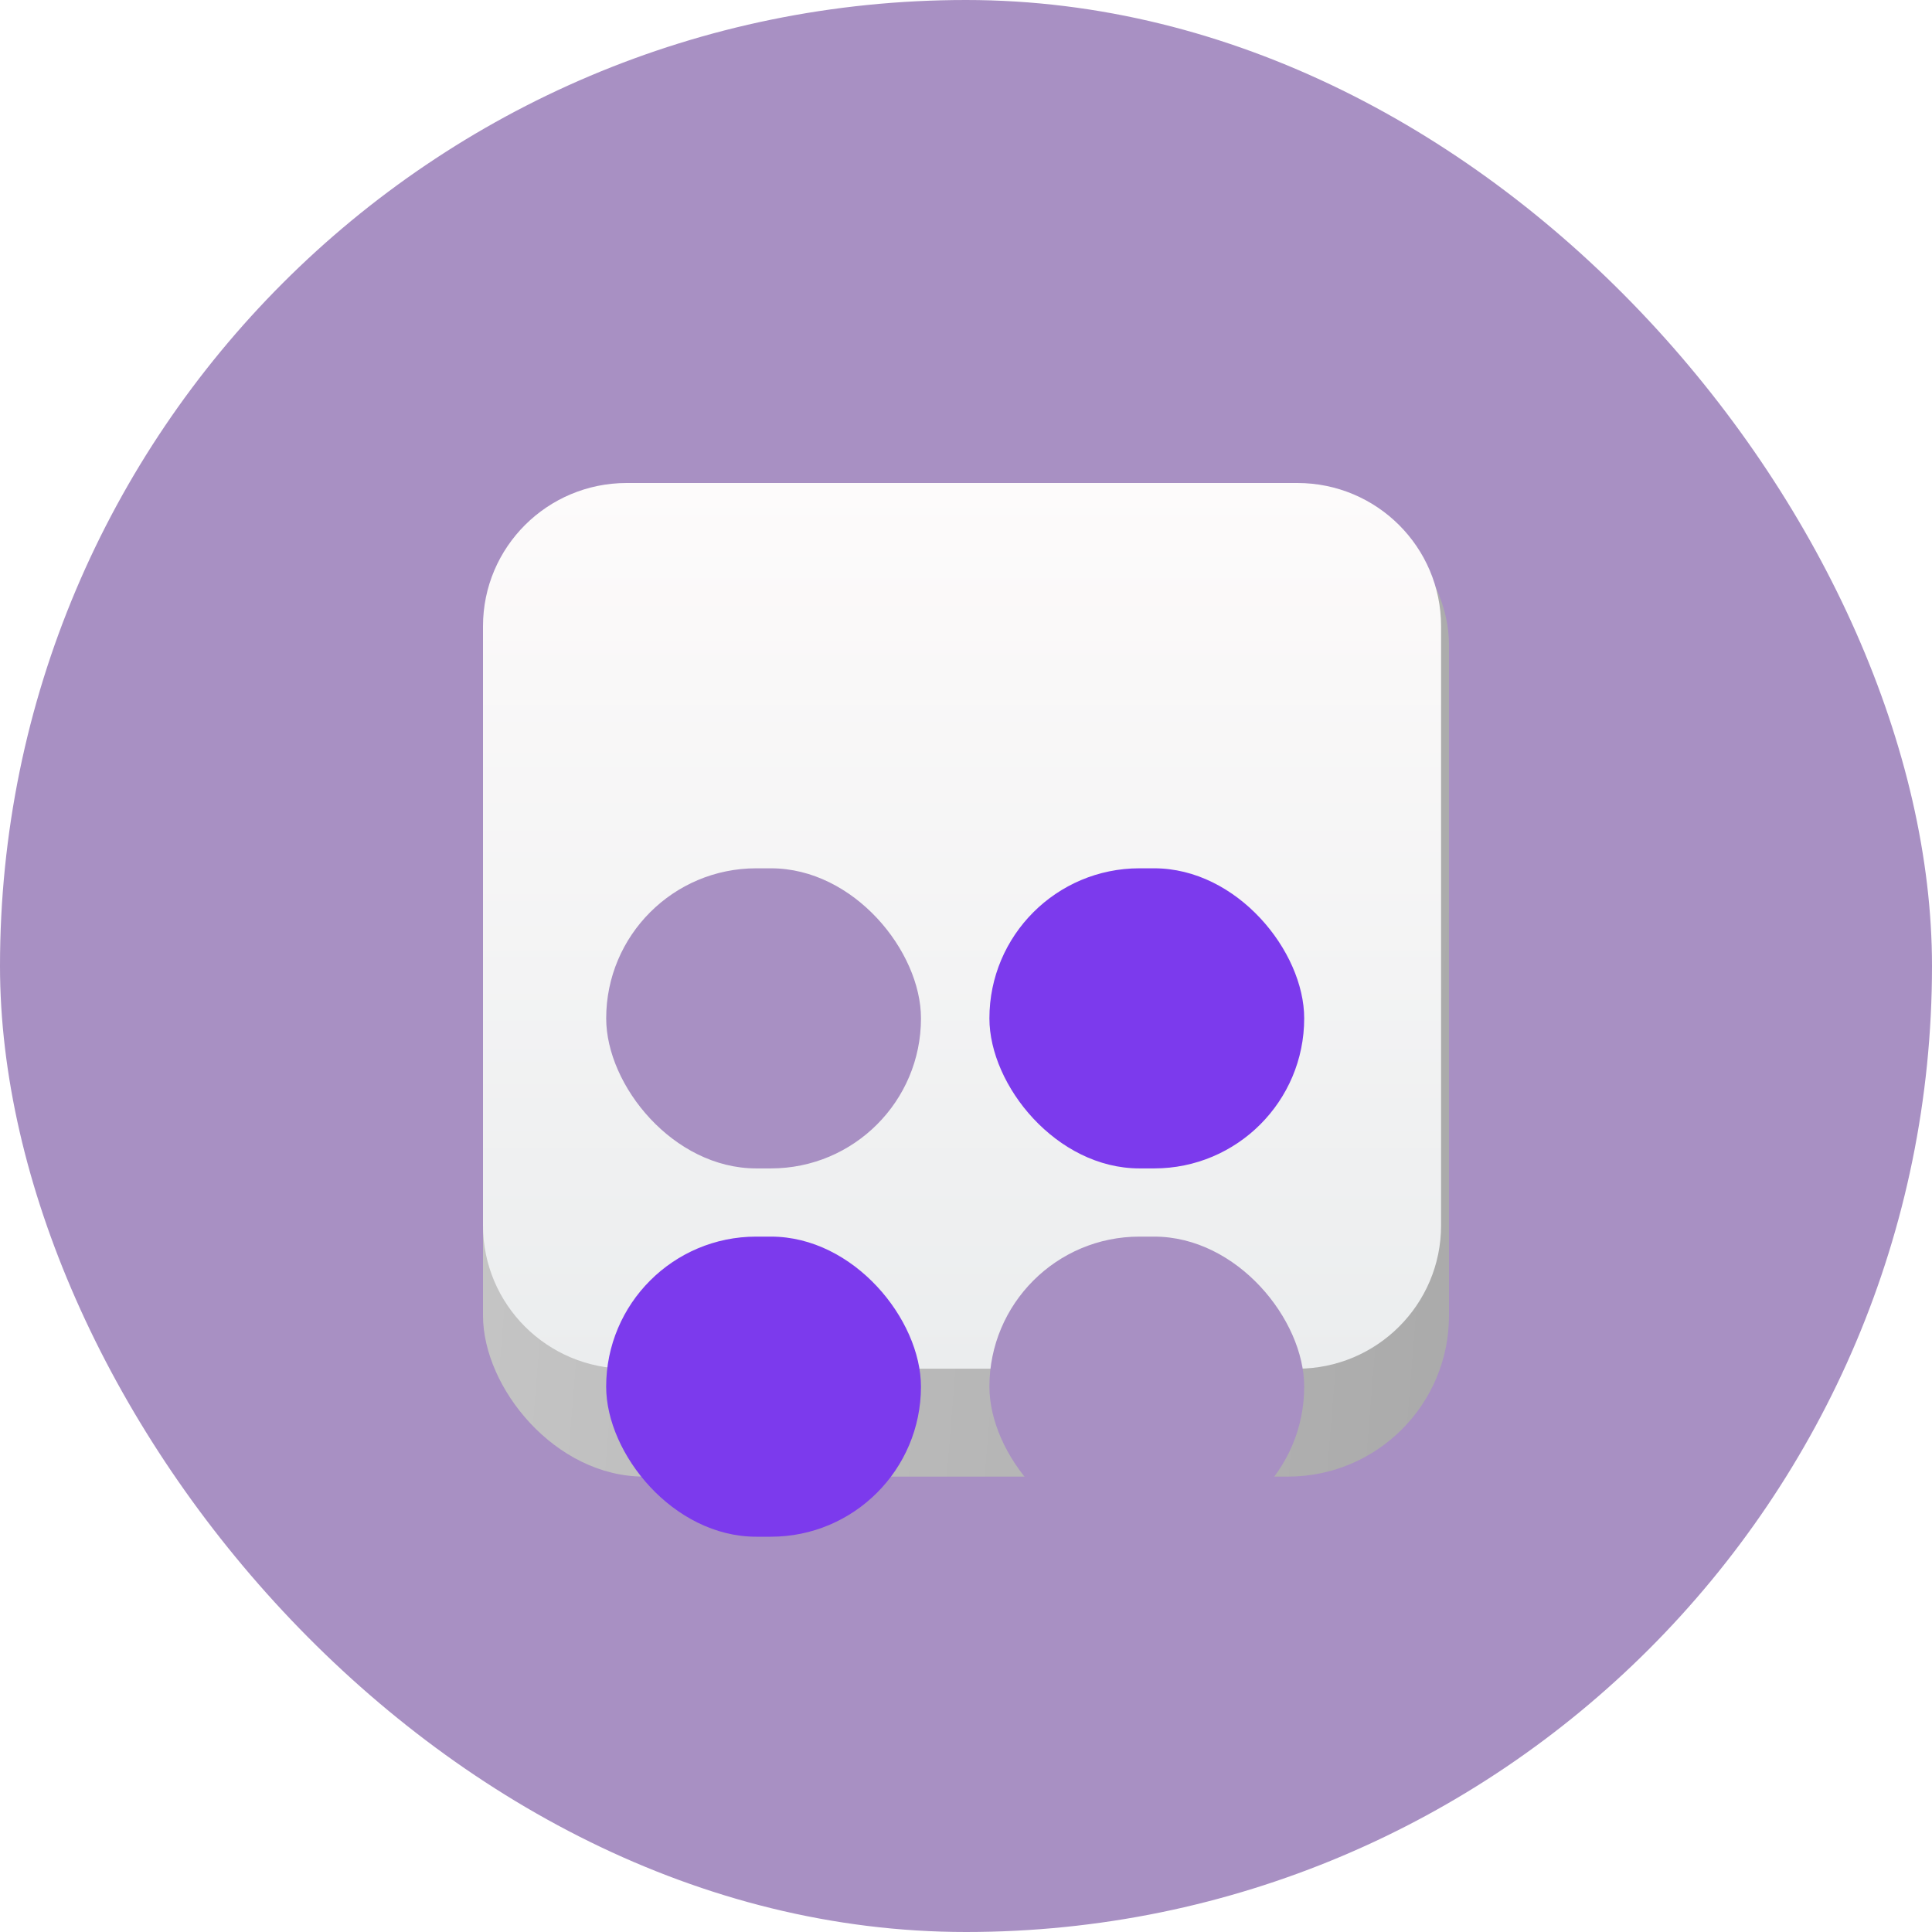 <svg width="60" height="60" viewBox="0 0 60 60" fill="none" xmlns="http://www.w3.org/2000/svg">
<rect width="60" height="60" rx="30" fill="#A890C3"/>
<rect x="15" y="15" width="30" height="30.857" rx="5" fill="url(#paint0_linear_283:69)"/>
<path d="M15 19.448C15 16.991 16.998 15 19.463 15H40.291C42.756 15 44.754 16.991 44.754 19.448V38.058C44.754 40.514 42.756 42.506 40.291 42.506H19.463C16.998 42.506 15 40.514 15 38.058V19.448Z" fill="url(#paint1_linear_283:69)"/>
<g filter="url(#filter0_i_283:69)">
<rect x="18.826" y="17.966" width="9.776" height="9.32" rx="4.66" fill="#A890C3"/>
</g>
<g filter="url(#filter1_i_283:69)">
<rect x="30.727" y="17.966" width="9.776" height="9.32" rx="4.66" fill="#7C3AED"/>
</g>
<g filter="url(#filter2_i_283:69)">
<rect x="18.825" y="29.404" width="9.776" height="9.32" rx="4.66" fill="#7C3AED"/>
</g>
<g filter="url(#filter3_i_283:69)">
<rect x="30.727" y="29.404" width="9.776" height="9.32" rx="4.66" fill="#A890C3"/>
</g>
<defs>
<filter id="filter0_i_283:69" x="18.826" y="17.966" width="9.776" height="18.32" filterUnits="userSpaceOnUse" color-interpolation-filters="sRGB">
<feFlood flood-opacity="0" result="BackgroundImageFix"/>
<feBlend mode="normal" in="SourceGraphic" in2="BackgroundImageFix" result="shape"/>
<feColorMatrix in="SourceAlpha" type="matrix" values="0 0 0 0 0 0 0 0 0 0 0 0 0 0 0 0 0 0 127 0" result="hardAlpha"/>
<feOffset dy="9"/>
<feGaussianBlur stdDeviation="5"/>
<feComposite in2="hardAlpha" operator="arithmetic" k2="-1" k3="1"/>
<feColorMatrix type="matrix" values="0 0 0 0 0 0 0 0 0 0 0 0 0 0 0 0 0 0 0.25 0"/>
<feBlend mode="normal" in2="shape" result="effect1_innerShadow_283:69"/>
</filter>
<filter id="filter1_i_283:69" x="30.727" y="17.966" width="9.776" height="18.32" filterUnits="userSpaceOnUse" color-interpolation-filters="sRGB">
<feFlood flood-opacity="0" result="BackgroundImageFix"/>
<feBlend mode="normal" in="SourceGraphic" in2="BackgroundImageFix" result="shape"/>
<feColorMatrix in="SourceAlpha" type="matrix" values="0 0 0 0 0 0 0 0 0 0 0 0 0 0 0 0 0 0 127 0" result="hardAlpha"/>
<feOffset dy="9"/>
<feGaussianBlur stdDeviation="5"/>
<feComposite in2="hardAlpha" operator="arithmetic" k2="-1" k3="1"/>
<feColorMatrix type="matrix" values="0 0 0 0 0 0 0 0 0 0 0 0 0 0 0 0 0 0 0.25 0"/>
<feBlend mode="normal" in2="shape" result="effect1_innerShadow_283:69"/>
</filter>
<filter id="filter2_i_283:69" x="18.825" y="29.404" width="9.776" height="18.32" filterUnits="userSpaceOnUse" color-interpolation-filters="sRGB">
<feFlood flood-opacity="0" result="BackgroundImageFix"/>
<feBlend mode="normal" in="SourceGraphic" in2="BackgroundImageFix" result="shape"/>
<feColorMatrix in="SourceAlpha" type="matrix" values="0 0 0 0 0 0 0 0 0 0 0 0 0 0 0 0 0 0 127 0" result="hardAlpha"/>
<feOffset dy="9"/>
<feGaussianBlur stdDeviation="5"/>
<feComposite in2="hardAlpha" operator="arithmetic" k2="-1" k3="1"/>
<feColorMatrix type="matrix" values="0 0 0 0 0 0 0 0 0 0 0 0 0 0 0 0 0 0 0.25 0"/>
<feBlend mode="normal" in2="shape" result="effect1_innerShadow_283:69"/>
</filter>
<filter id="filter3_i_283:69" x="30.727" y="29.404" width="9.776" height="18.32" filterUnits="userSpaceOnUse" color-interpolation-filters="sRGB">
<feFlood flood-opacity="0" result="BackgroundImageFix"/>
<feBlend mode="normal" in="SourceGraphic" in2="BackgroundImageFix" result="shape"/>
<feColorMatrix in="SourceAlpha" type="matrix" values="0 0 0 0 0 0 0 0 0 0 0 0 0 0 0 0 0 0 127 0" result="hardAlpha"/>
<feOffset dy="9"/>
<feGaussianBlur stdDeviation="5"/>
<feComposite in2="hardAlpha" operator="arithmetic" k2="-1" k3="1"/>
<feColorMatrix type="matrix" values="0 0 0 0 0 0 0 0 0 0 0 0 0 0 0 0 0 0 0.25 0"/>
<feBlend mode="normal" in2="shape" result="effect1_innerShadow_283:69"/>
</filter>
<linearGradient id="paint0_linear_283:69" x1="15" y1="41.505" x2="44.315" y2="43.892" gradientUnits="userSpaceOnUse">
<stop stop-color="#C4C4C4"/>
<stop offset="1" stop-color="#ABABAB"/>
</linearGradient>
<linearGradient id="paint1_linear_283:69" x1="29.877" y1="15" x2="29.877" y2="42.506" gradientUnits="userSpaceOnUse">
<stop stop-color="#FDFBFB"/>
<stop offset="1" stop-color="#EBEDEE"/>
</linearGradient>
</defs>
</svg>
